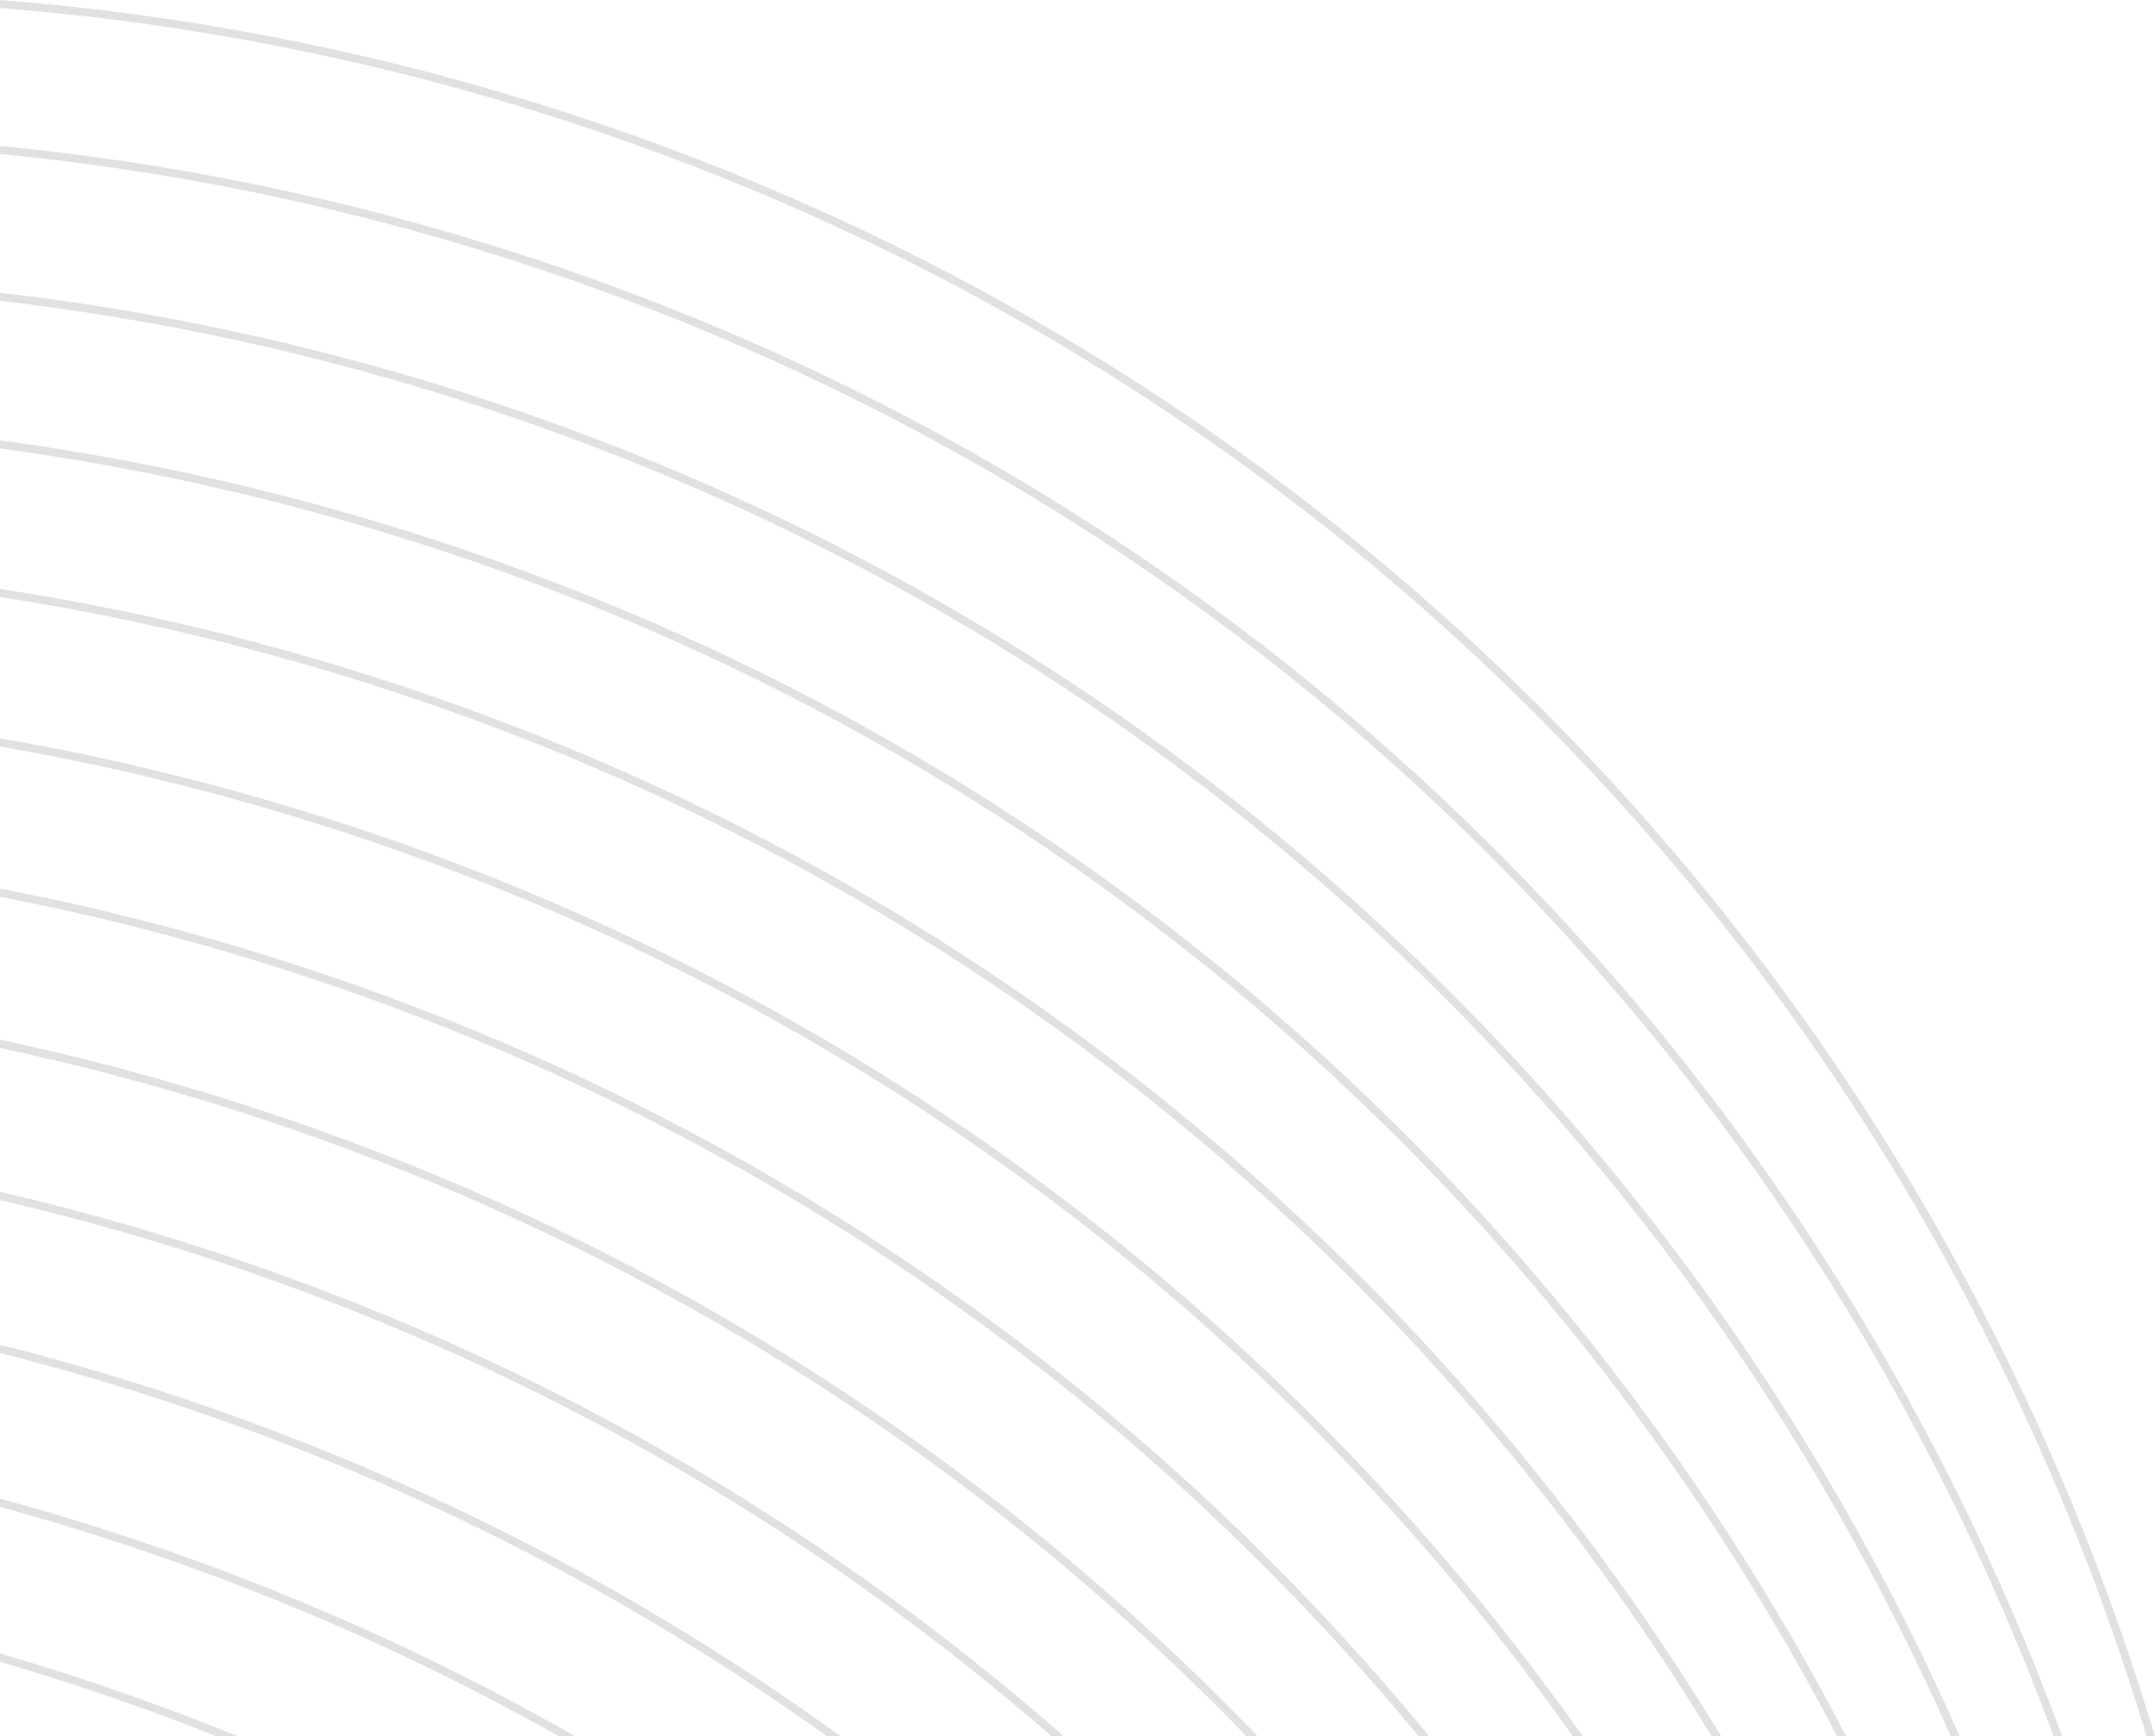 <?xml version="1.0" encoding="UTF-8"?>
<!DOCTYPE svg PUBLIC "-//W3C//DTD SVG 1.1//EN" "http://www.w3.org/Graphics/SVG/1.1/DTD/svg11.dtd">
<!-- Creator: CorelDRAW 2019 (64-Bit) -->
<svg xmlns="http://www.w3.org/2000/svg" xml:space="preserve" width="7.108in" height="5.727in" version="1.1" style="shape-rendering:geometricPrecision; text-rendering:geometricPrecision; image-rendering:optimizeQuality; fill-rule:evenodd; clip-rule:evenodd"
viewBox="0 0 2330.41 1877.69"
 xmlns:xlink="http://www.w3.org/1999/xlink">
 <defs>
  <style type="text/css">
   <![CDATA[
    .fil0 {fill:#4D4D4D;fill-opacity:0.169}
   ]]>
  </style>
 </defs>
 <g id="Layer_x0020_1">
  <g id="_2303501113792">
   <g id="_813697213728">
    <path class="fil0" d="M2321.31 1877.68c-241.51,-802.68 -863.14,-1477.23 -1724.05,-1751.67 -198.26,-63.2 -398.46,-101.7 -597.26,-117.28l0 -8.73c199.67,15.6 400.76,54.25 599.9,117.74 864.66,275.63 1488.73,953.52 1730.51,1759.95l-9.1 0 0 -0z"/>
    <path class="fil0" d="M2220.86 1877.68c-271.19,-734.43 -867.13,-1341.37 -1672.55,-1598.11 -182,-58.02 -365.63,-95.24 -548.31,-113.01l0 -8.74c183.55,17.81 368.07,55.18 550.95,113.48 809.17,257.94 1407.52,868.2 1679.1,1606.39l-9.19 0 0 -0z"/>
    <path class="fil0" d="M2109.66 1877.68c-294.16,-664.81 -861.75,-1205.94 -1610.31,-1444.55 -165.75,-52.84 -332.85,-88.42 -499.36,-107.79l0 -8.77c167.39,19.42 335.37,55.17 502,108.28 752.35,239.83 1322.53,784.22 1617.23,1452.84l-9.56 0 -0 -0z"/>
    <path class="fil0" d="M1986.63 1877.68c-310.02,-593.99 -846.19,-1071.04 -1536.23,-1291 -149.51,-47.66 -300.13,-81.29 -450.41,-101.64l0 -8.79c151.16,20.41 302.66,54.21 453.05,102.15 693.87,221.19 1232.7,701.45 1543.43,1299.28l-9.85 0z"/>
    <path class="fil0" d="M1851.01 1877.68c-318.57,-522.17 -820.06,-936.77 -1449.55,-1137.44 -133.28,-42.49 -267.44,-73.81 -401.46,-94.53l0 -8.8c134.9,20.79 269.94,52.28 404.1,95.05 633.39,201.91 1137.67,619.7 1457.19,1145.72l-10.27 0z"/>
    <path class="fil0" d="M1700.89 1877.68c-319.13,-449.52 -781.94,-803.31 -1348.39,-983.88 -117.06,-37.31 -234.79,-66.02 -352.51,-86.48l0 -8.83c118.6,20.55 237.21,49.44 355.15,87.03 570.42,181.84 1036.07,538.78 1356.39,992.16l-10.64 0 -0 0z"/>
    <path class="fil0" d="M1534.17 1877.68c-311.02,-376.27 -730.38,-670.87 -1230.61,-830.32 -100.83,-32.14 -202.16,-57.9 -303.56,-77.51l0 -8.85c102.27,19.72 204.49,45.66 306.2,78.08 504.35,160.77 926.81,458.42 1239.29,838.61l-11.32 0 -0 -0z"/>
    <path class="fil0" d="M1347.9 1877.68c-293.05,-302.8 -663.3,-539.7 -1093.29,-676.77 -84.61,-26.97 -169.56,-49.43 -254.61,-67.55l0 -8.89c85.93,18.24 171.77,40.91 257.25,68.16 434.27,138.43 807.84,378.35 1102.78,685.05l-12.13 0 -0 0z"/>
    <path class="fil0" d="M1137.07 1877.68c-263.42,-229.51 -577.12,-410.27 -931.41,-523.21 -68.37,-21.79 -136.97,-40.65 -205.66,-56.65l0 -8.92c69.57,16.15 139.05,35.22 208.3,57.29 358.83,114.39 676.18,298.11 942.01,531.49l-13.23 0 0 0z"/>
    <path class="fil0" d="M894.19 1877.68c-219.18,-157.21 -466.47,-283.26 -737.48,-369.66 -52.12,-16.62 -104.38,-31.51 -156.71,-44.75l0 -8.96c53.21,13.41 106.35,28.54 159.35,45.43 275.93,87.96 527.32,216.93 749.63,377.93l-14.8 0 0 0z"/>
    <path class="fil0" d="M604.39 1877.68c-154.76,-87.19 -320.69,-160.01 -496.64,-216.1 -35.86,-11.43 -71.79,-22.04 -107.76,-31.87l0 -9.01c36.85,10.04 73.66,20.89 110.4,32.61 181.59,57.89 352.55,133.54 511.61,224.38l-17.62 0 0 0z"/>
    <path class="fil0" d="M233.81 1877.68c-57.16,-22.7 -115.51,-43.58 -175,-62.54 -19.59,-6.24 -39.19,-12.24 -58.81,-18l0 -9.05c20.5,6 40.99,12.25 61.45,18.77 66.65,21.25 131.85,44.92 195.58,70.82l-23.22 0 0 0z"/>
   </g>
  </g>
 </g>
</svg>
